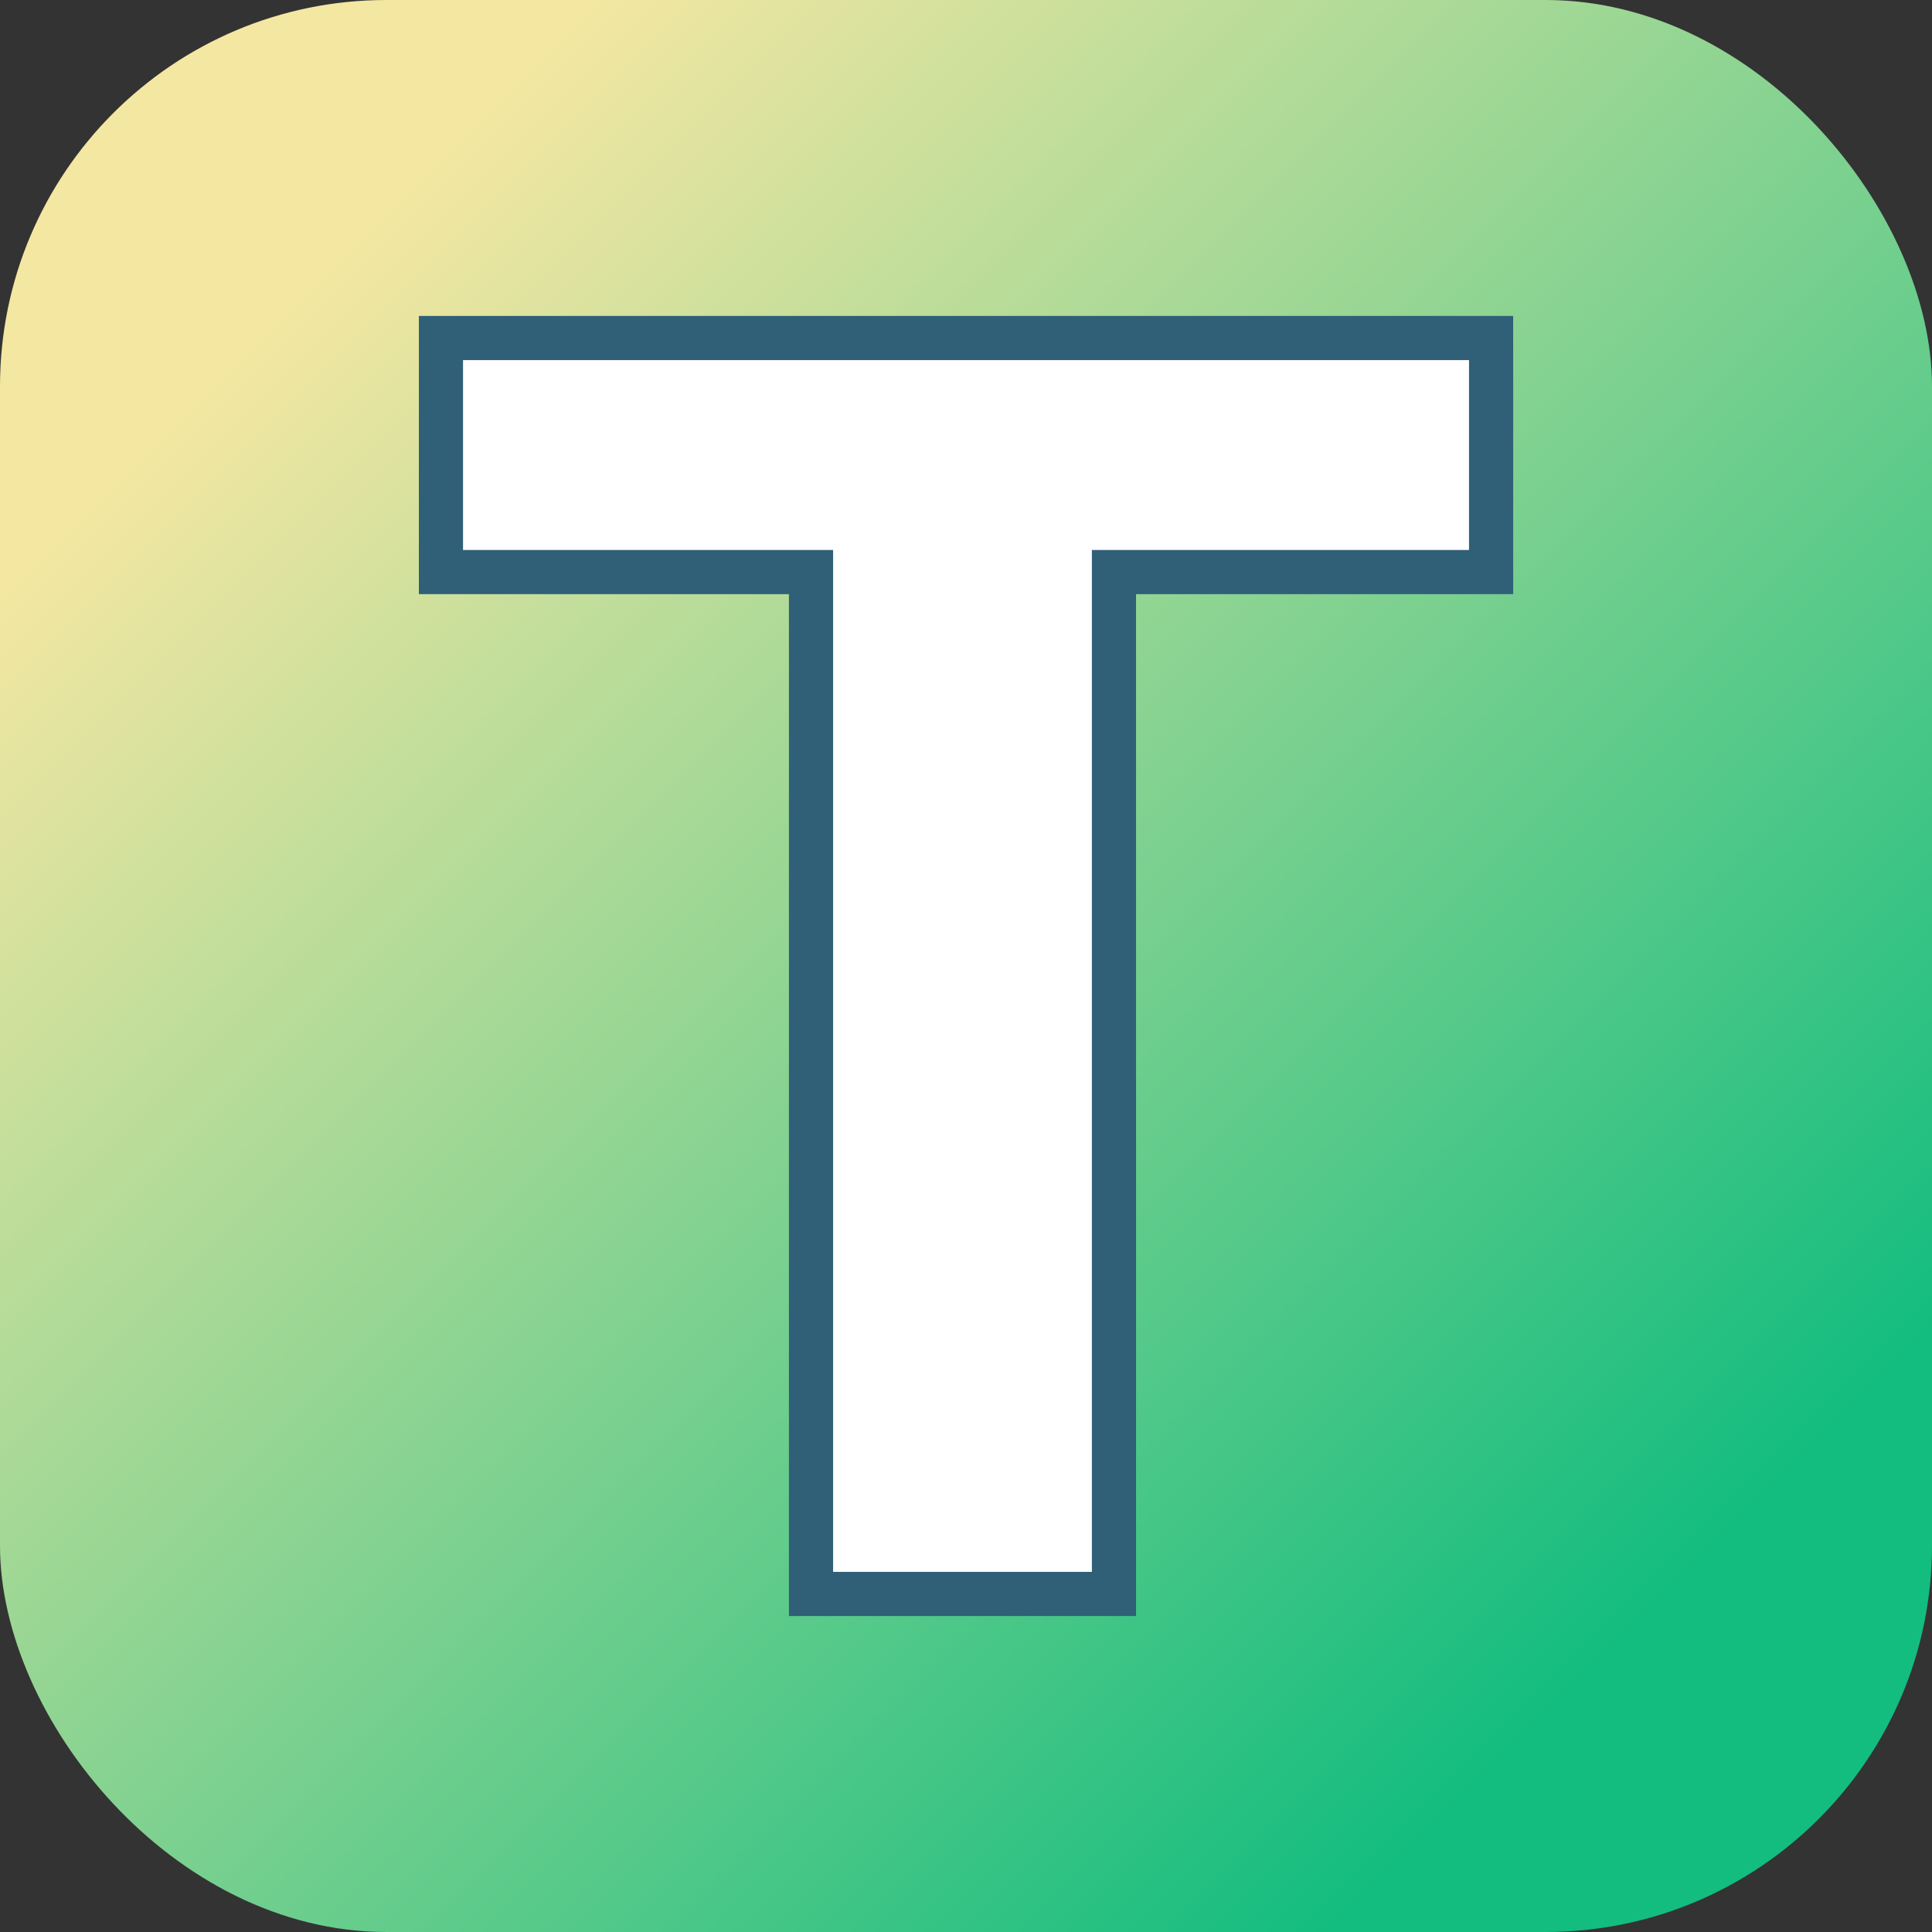 <svg xmlns="http://www.w3.org/2000/svg" version="1.1" xmlns:xlink="http://www.w3.org/1999/xlink" viewBox="0 0 200 200"><rect x="0" y="0" width="200" height="200" fill="#333333" stroke="none"/><rect width="200" height="200" rx="40" ry="40" fill="url('#gradient')"></rect><defs><linearGradient id="gradient" gradientTransform="rotate(45 0.5 0.5)"><stop offset="0%" stop-color="#f3e7a2"></stop><stop offset="100%" stop-color="#13bd7f"></stop></linearGradient></defs><g><g fill="#ffffff" transform="matrix(9.143,0,0,9.143,42.447,165.005)" stroke="#305f78" stroke-width="0.5"><path d="M12.24-14.22L12.24-11.57L7.97-11.57L7.97 0L4.54 0L4.54-11.57L0.35-11.57L0.35-14.22L12.24-14.22Z"></path></g></g></svg>